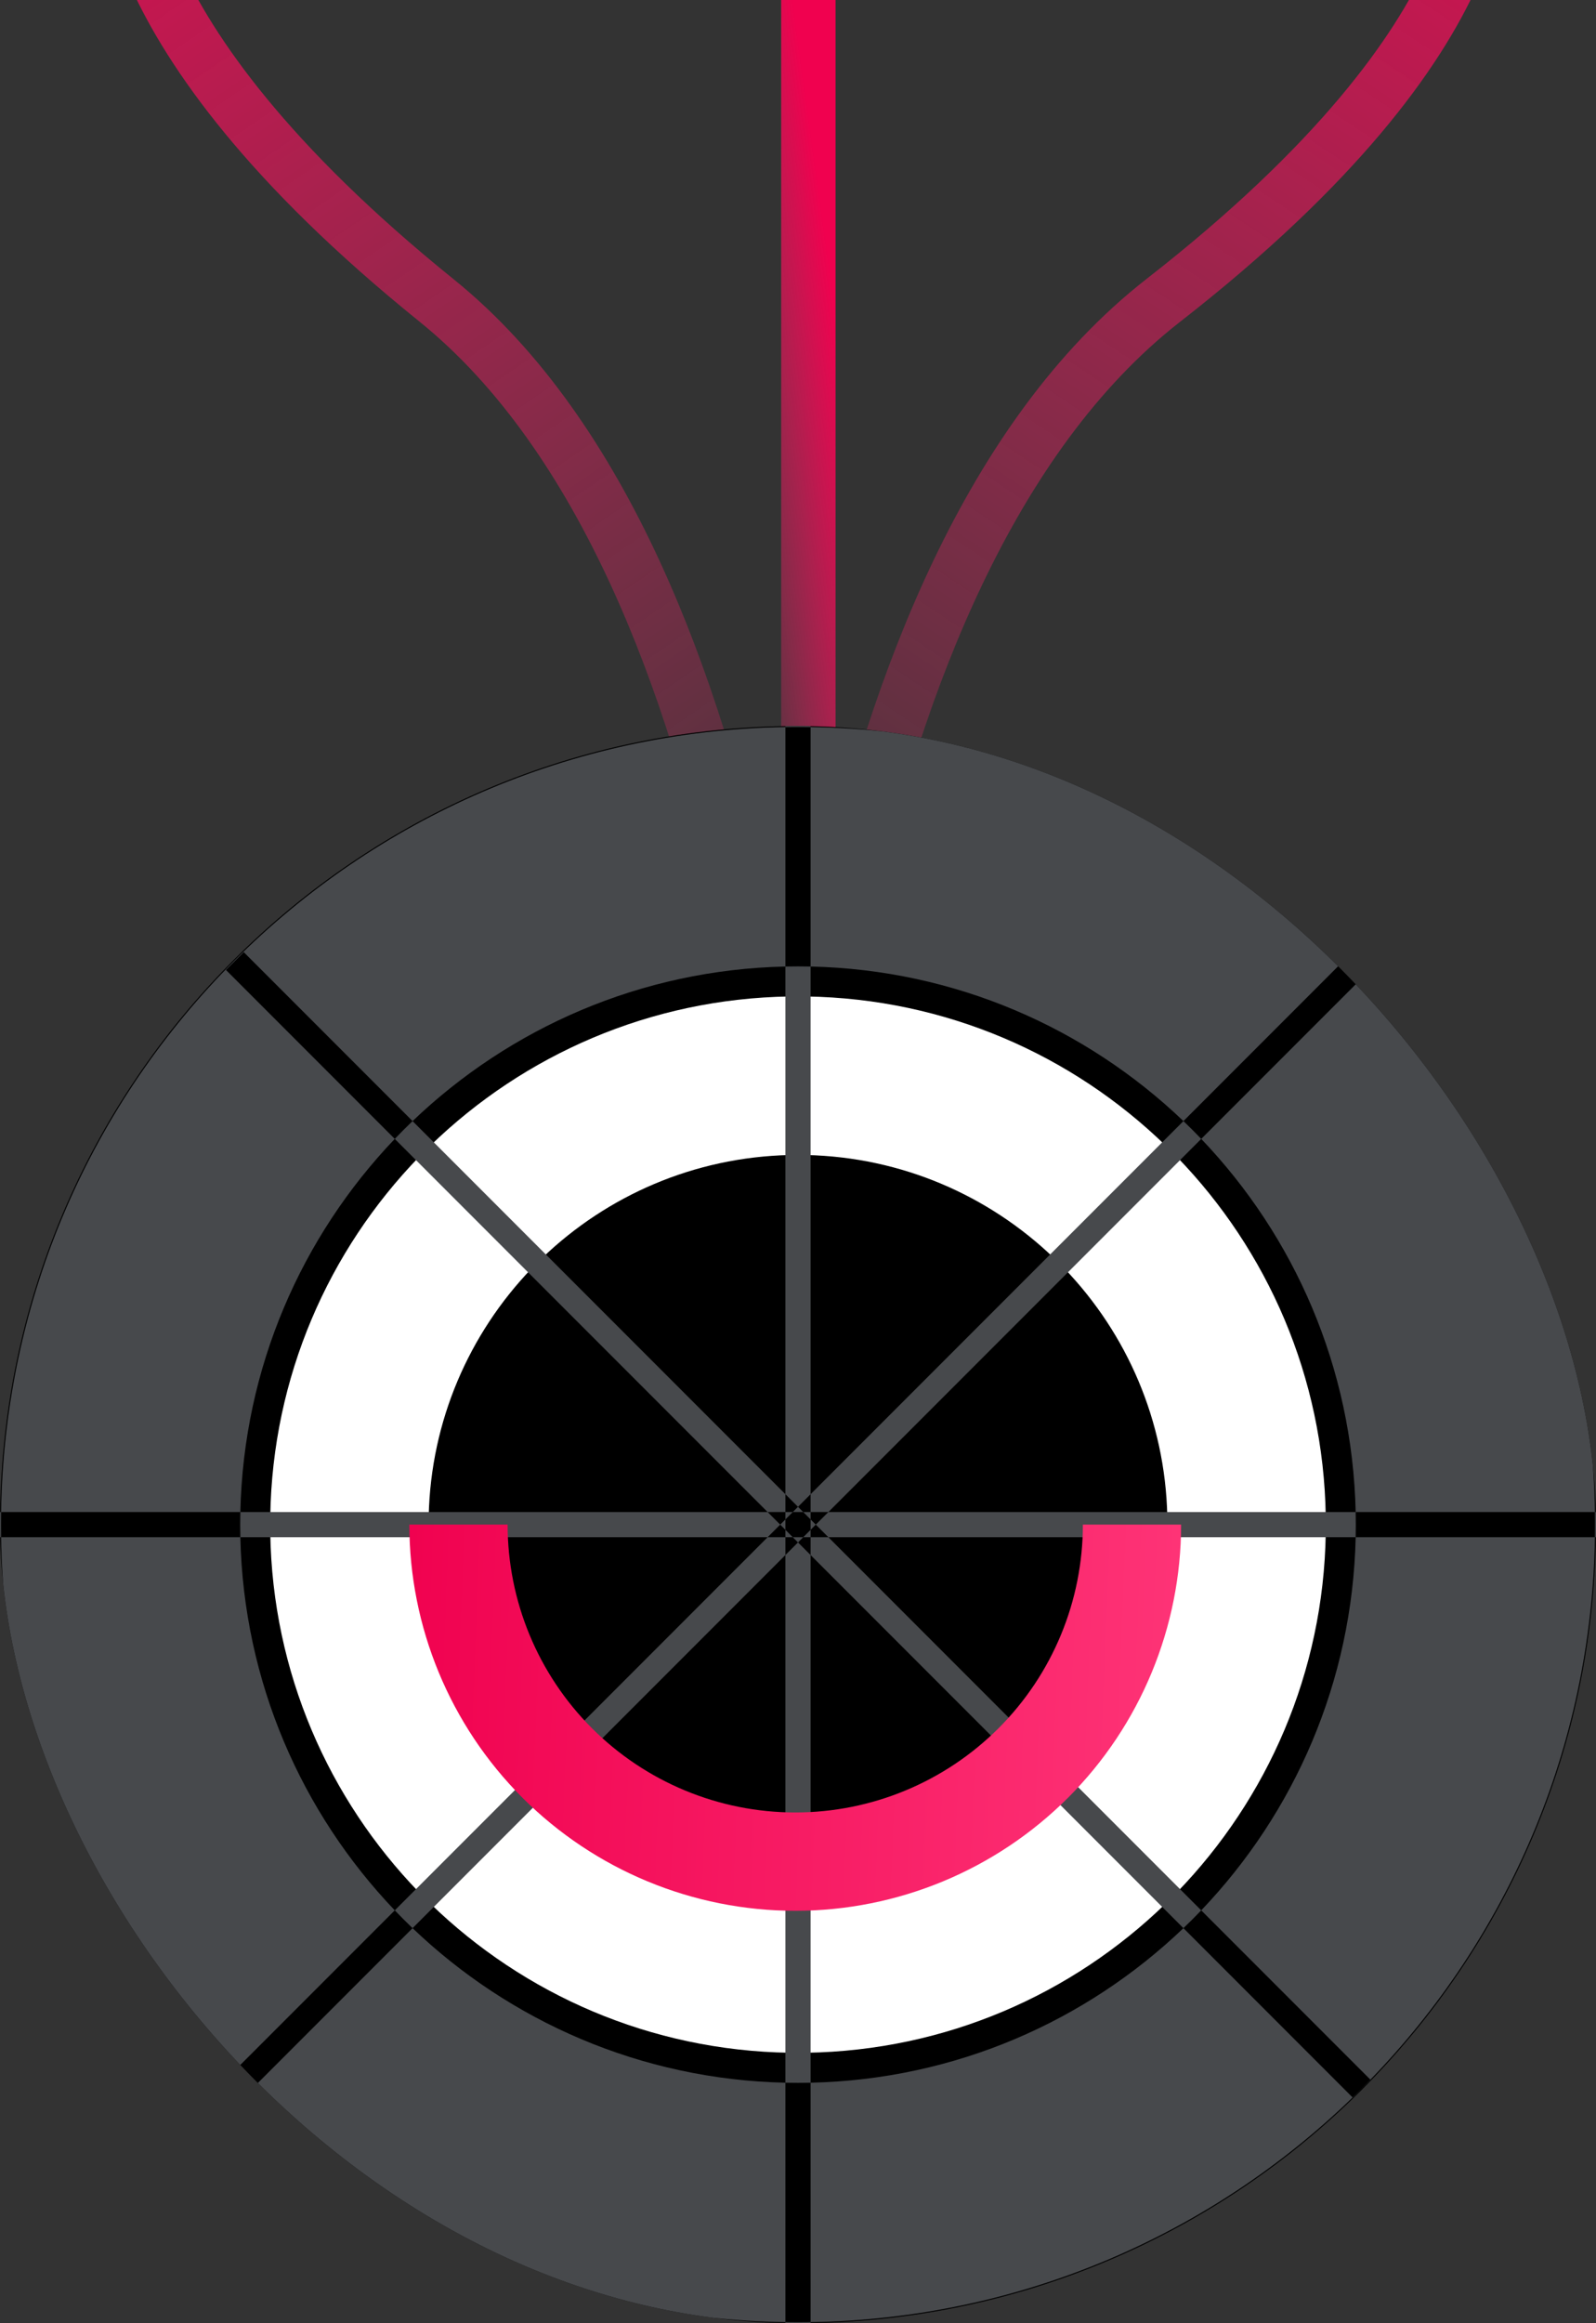 <svg width="88" height="128" viewBox="0 0 88 128" fill="none" xmlns="http://www.w3.org/2000/svg">
<rect x="0" y="0" width="88" height="128" fill="#333333" stroke="none"/>
<g clip-path="url(#clip0_6683_98085)">
<path d="M81.527 -8C81.527 -8 83.427 1.522 64.144 16.548C44.862 31.575 43.76 71.824 43.76 71.824" stroke="url(#paint0_linear_6683_98085)" stroke-width="3"/>
<path d="M7.034 -8C7.034 -8 5.437 1.522 24.066 16.548C42.696 31.575 43.76 71.824 43.76 71.824" stroke="url(#paint1_linear_6683_98085)" stroke-width="3"/>
<line x1="44.571" y1="-8" x2="44.571" y2="72" stroke="url(#paint2_linear_6683_98085)" stroke-width="3"/>
<g clip-path="url(#clip1_6683_98085)">
<rect y="40" width="88" height="88" rx="44" fill="black"/>
<path fill-rule="evenodd" clip-rule="evenodd" d="M23.749 104.901C28.886 109.878 35.851 112.979 43.541 113.098L43.541 104.362C38.263 104.246 33.481 102.122 29.927 98.723L23.749 104.901ZM58.724 69.927C62.122 73.481 64.246 78.263 64.363 83.54H73.099C72.98 75.851 69.878 68.886 64.901 63.749L58.724 69.927ZM64.251 63.099L58.074 69.276C54.52 65.878 49.737 63.754 44.46 63.637L44.46 54.901C52.149 55.02 59.114 58.122 64.251 63.099ZM29.277 98.073L23.099 104.251C18.122 99.114 15.021 92.149 14.902 84.46H23.637C23.754 89.737 25.878 94.519 29.277 98.073ZM73.099 84.46C72.98 92.149 69.878 99.114 64.901 104.251L58.724 98.073C62.122 94.519 64.246 89.737 64.363 84.46H73.099ZM58.074 98.723L64.251 104.901C59.114 109.878 52.149 112.979 44.46 113.098L44.46 104.362C49.737 104.246 54.52 102.121 58.074 98.723ZM43.541 63.637C38.263 63.754 33.481 65.878 29.927 69.276L23.749 63.099C28.886 58.122 35.851 55.02 43.541 54.901L43.541 63.637ZM29.277 69.926L23.099 63.749C18.122 68.885 15.021 75.851 14.902 83.54H23.637C23.754 78.263 25.879 73.481 29.277 69.926Z" fill="white"/>
<path fill-rule="evenodd" clip-rule="evenodd" d="M44.694 10.667V40.059C44.463 40.056 44.232 40.054 44 40.054C43.768 40.054 43.537 40.056 43.306 40.059V10.667L44.694 10.667ZM43.306 53.251V40.059C19.586 40.427 0.427 59.586 0.06 83.306H-29.333L-29.333 84.694H0.06C0.239 96.305 4.922 106.823 12.439 114.58L12.405 114.614L13.386 115.596L13.42 115.561C21.177 123.078 31.695 127.761 43.306 127.94V157.333H44.694V127.94C56.305 127.761 66.824 123.078 74.58 115.561L74.586 115.568L75.568 114.586L75.561 114.58C83.078 106.824 87.761 96.305 87.941 84.694H117.333V83.306H87.941C87.573 59.586 68.414 40.427 44.694 40.059V53.251C44.463 53.246 44.232 53.244 44 53.244C43.768 53.244 43.537 53.246 43.306 53.251ZM43.306 82.325V53.251C35.337 53.428 28.115 56.635 22.748 61.767L13.44 52.459L12.459 53.44L21.767 62.748C16.636 68.115 13.428 75.337 13.252 83.306L0.06 83.306C0.056 83.537 0.054 83.768 0.054 84C0.054 84.232 0.056 84.463 0.06 84.694L13.252 84.694C13.428 92.663 16.636 99.885 21.767 105.252L12.439 114.58C12.761 114.912 13.088 115.239 13.42 115.561L22.748 106.233C28.115 111.365 35.337 114.572 43.306 114.749V127.94C43.537 127.944 43.768 127.946 44 127.946C44.232 127.946 44.463 127.944 44.694 127.94V114.749C52.663 114.572 59.885 111.365 65.252 106.233L74.58 115.561C74.912 115.239 75.239 114.912 75.561 114.58L66.233 105.252C71.365 99.885 74.572 92.663 74.749 84.694L87.941 84.694C87.944 84.463 87.946 84.232 87.946 84C87.946 83.768 87.944 83.537 87.941 83.306L74.749 83.306C74.572 75.337 71.365 68.115 66.233 62.748L75.442 53.54L74.46 52.558L65.252 61.767C59.885 56.635 52.663 53.428 44.694 53.251V82.325L44 83.019L43.306 82.325ZM43.306 83.306V82.325L22.748 61.767C22.414 62.087 22.087 62.414 21.767 62.748L42.325 83.306H13.252C13.246 83.537 13.244 83.768 13.244 84C13.244 84.232 13.246 84.463 13.252 84.694H42.325L21.767 105.252C22.087 105.586 22.414 105.913 22.748 106.233L43.306 85.675V114.749C43.537 114.754 43.768 114.756 44 114.756C44.232 114.756 44.463 114.754 44.694 114.749V85.675L65.252 106.233C65.586 105.913 65.913 105.586 66.233 105.252L45.675 84.694H74.749C74.754 84.463 74.756 84.232 74.756 84C74.756 83.768 74.754 83.537 74.749 83.306H45.676L66.233 62.748C65.914 62.414 65.586 62.087 65.252 61.767L44.694 82.325V83.306H44.288L44 83.019L43.713 83.306H43.306ZM43.306 83.713L43.713 83.306H44.288L44.694 83.713L44.694 84.287L44.288 84.694H43.712L43.306 84.287L43.306 83.713ZM43.306 84.694H42.325L43.019 84L43.306 84.287V84.694ZM43.306 84.694H43.712L44 84.981L43.306 85.675V84.694ZM44.694 84.694V85.675L44 84.981L44.288 84.694H44.694ZM44.694 84.694V84.287L44.981 84L45.675 84.694H44.694ZM43.306 83.713L43.019 84L42.325 83.306H43.306V83.713ZM44.694 83.713V83.306H45.676L44.981 84L44.694 83.713Z" fill="#47494C"/>
<path d="M65.124 84C65.124 89.643 62.883 95.055 58.893 99.045C54.903 103.035 49.491 105.277 43.848 105.277C38.205 105.277 32.793 103.035 28.803 99.045C24.813 95.055 22.571 89.643 22.571 84L27.989 84C27.989 88.206 29.66 92.24 32.634 95.214C35.608 98.188 39.642 99.859 43.848 99.859C48.054 99.859 52.088 98.188 55.062 95.214C58.036 92.24 59.707 88.206 59.707 84L65.124 84Z" fill="url(#paint3_linear_6683_98085)"/>
</g>
</g>
<defs>
<linearGradient id="paint0_linear_6683_98085" x1="-0.756" y1="35.145" x2="54.089" y2="-47.525" gradientUnits="userSpaceOnUse">
<stop stop-color="#FE3477" stop-opacity="0"/>
<stop offset="1" stop-color="#F0014F"/>
</linearGradient>
<linearGradient id="paint1_linear_6683_98085" x1="87.029" y1="35.145" x2="31.596" y2="-46.075" gradientUnits="userSpaceOnUse">
<stop stop-color="#FE3477" stop-opacity="0"/>
<stop offset="1" stop-color="#F0014F"/>
</linearGradient>
<linearGradient id="paint2_linear_6683_98085" x1="43.071" y1="72" x2="53.437" y2="70.573" gradientUnits="userSpaceOnUse">
<stop offset="0.197" stop-color="#FE3477" stop-opacity="0"/>
<stop offset="1" stop-color="#F0014F"/>
</linearGradient>
<linearGradient id="paint3_linear_6683_98085" x1="65.124" y1="105.277" x2="20.94" y2="103.509" gradientUnits="userSpaceOnUse">
<stop stop-color="#FE3477"/>
<stop offset="1" stop-color="#F0014F"/>
</linearGradient>
<clipPath id="clip0_6683_98085">
<rect width="88" height="128" fill="white"/>
</clipPath>
<clipPath id="clip1_6683_98085">
<rect y="40" width="88" height="88" rx="44" fill="white"/>
</clipPath>
</defs>
</svg>
